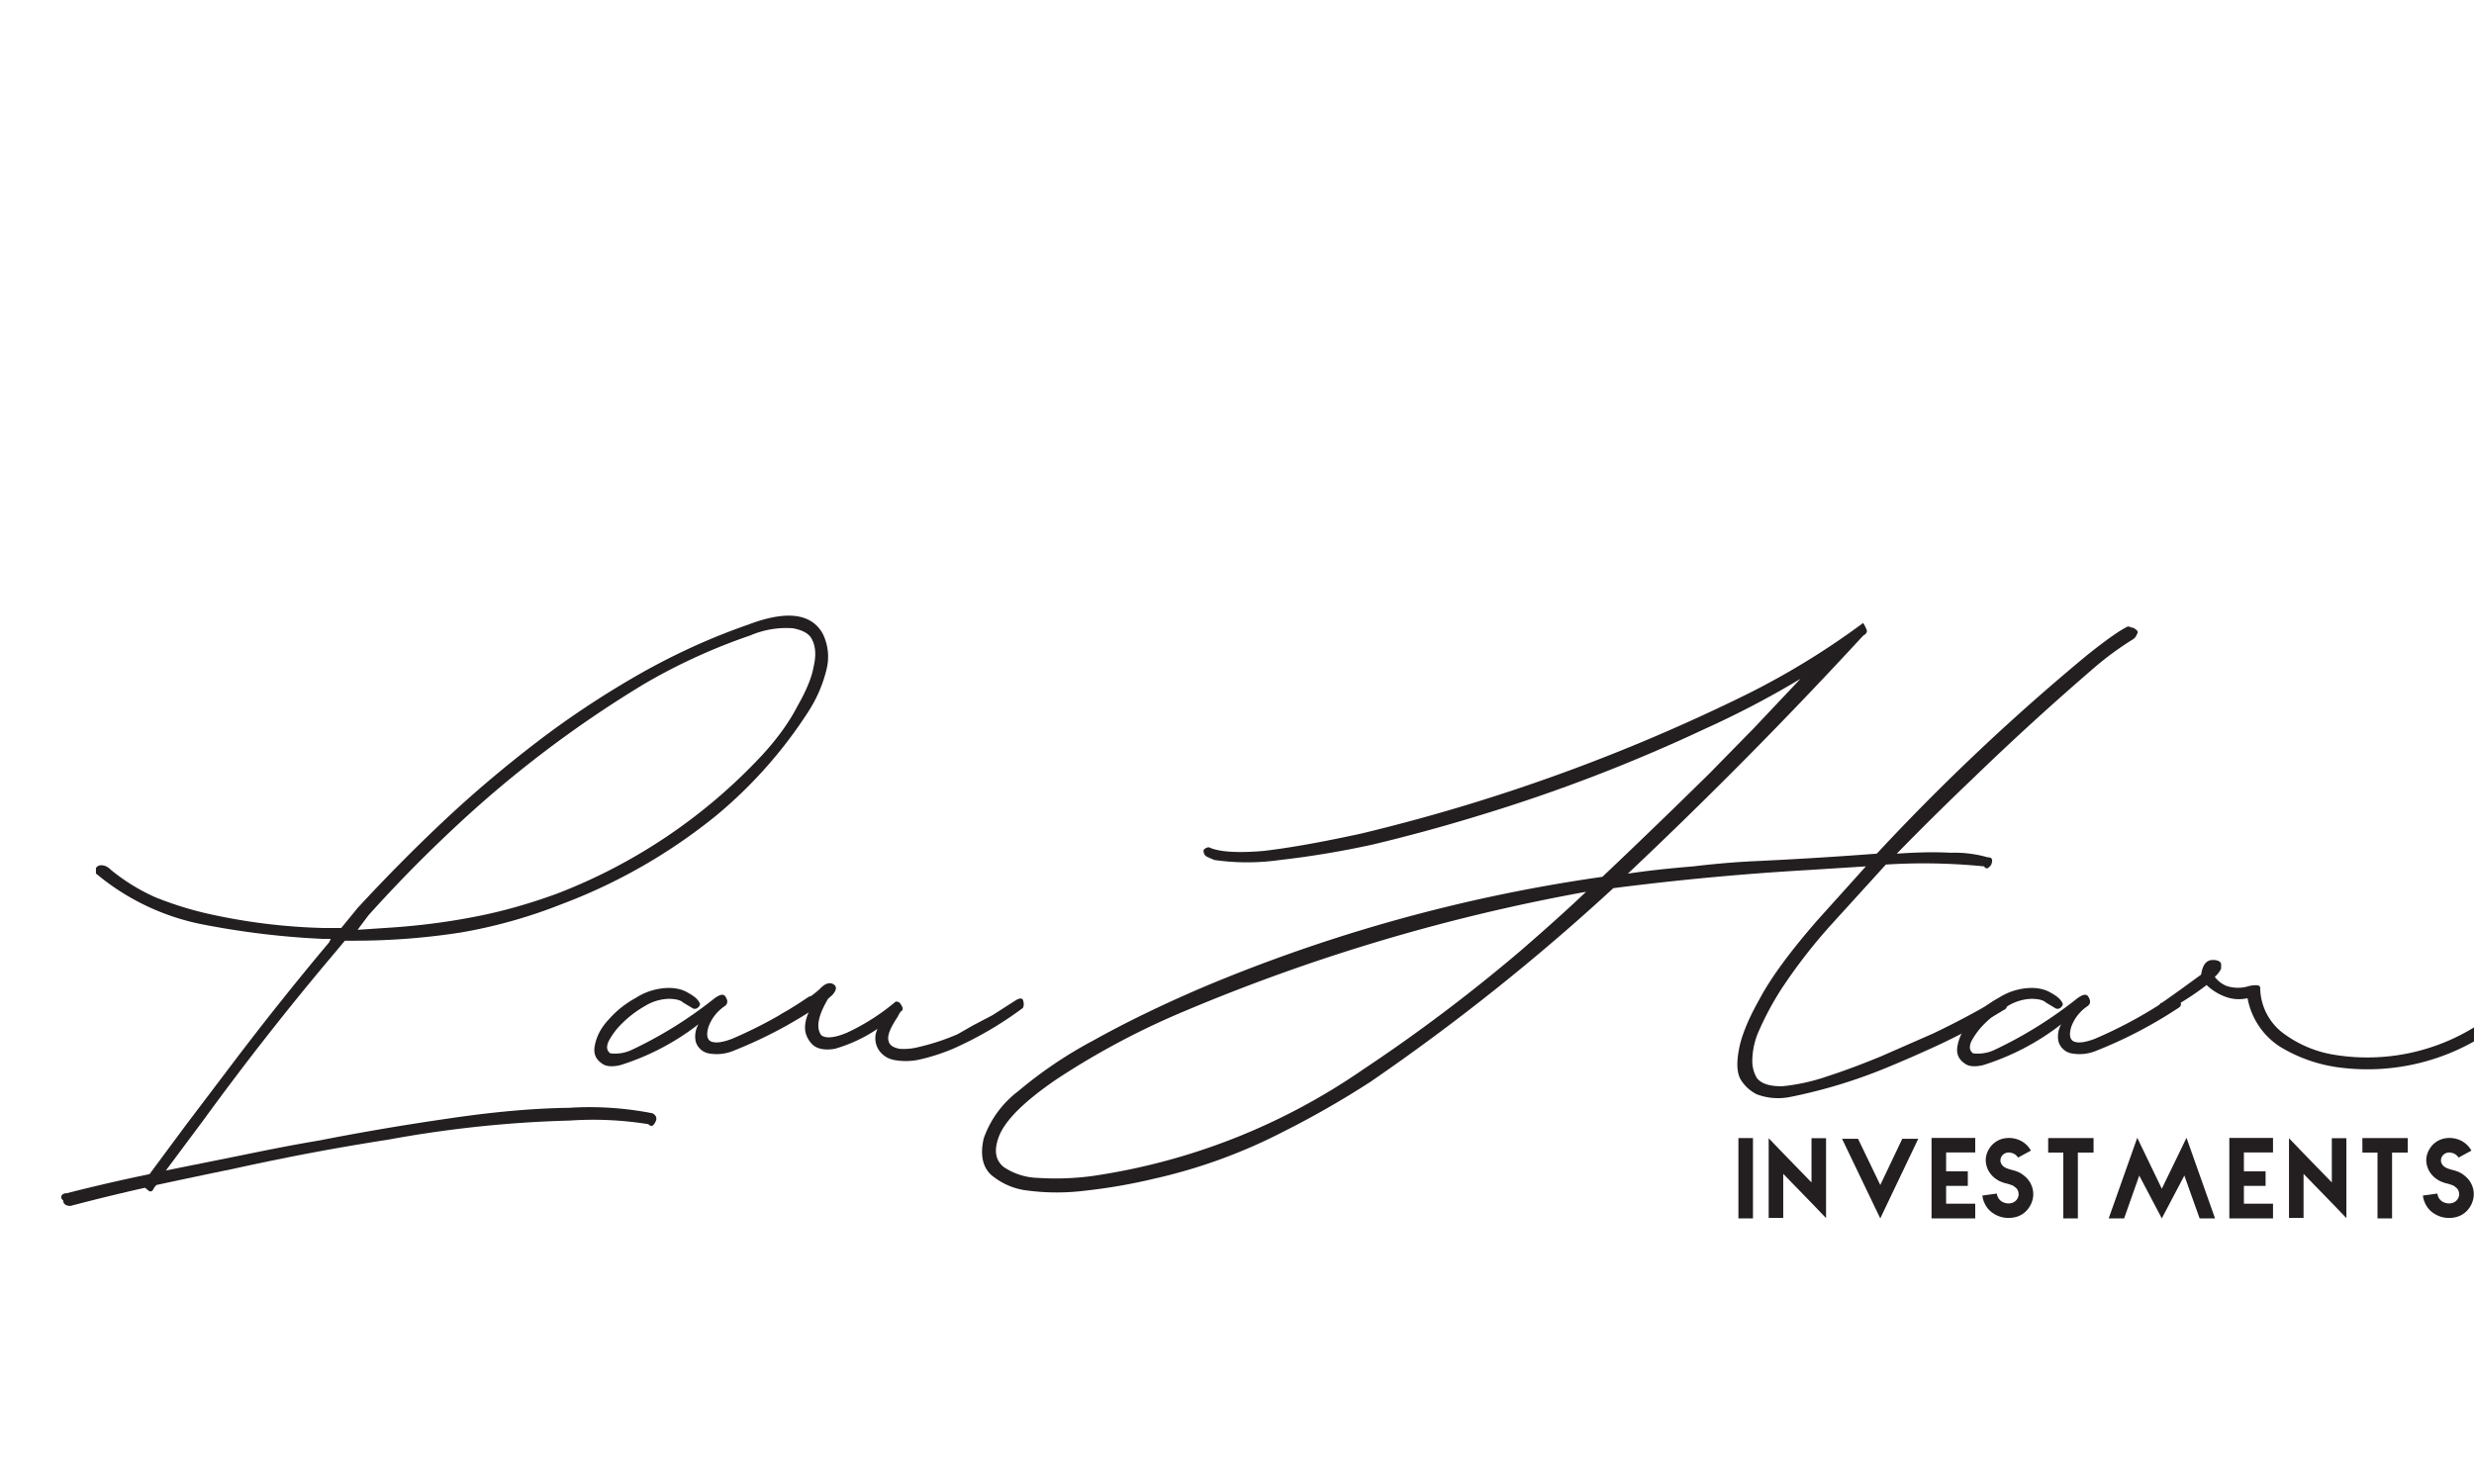 <svg height="1500" viewBox="0 -0.006 354.489 136.559" width="2500" xmlns="http://www.w3.org/2000/svg" xmlns:xlink="http://www.w3.org/1999/xlink"><symbol id="a"><path d="M.005.012C.001.015 0 .018.001.022c.002.004.006.006.012.006A4.022 4.022 0 0 0 .195.07l.08.108.106.14A6.776 6.776 0 0 0 .59.58l.004.008H.577C.487.592.398.603.311.62a.522.522 0 0 0-.234.112v.012A.013.013 0 0 0 .09.75C.096.75.103.747.11.74A.429.429 0 0 1 .207.68.758.758 0 0 1 .321.644 1.309 1.309 0 0 1 .577.612h.04l.036.044c.06.065.124.13.19.192.067.063.136.121.208.176.072.055.147.104.224.148.078.044.157.08.238.108.084.032.139.025.164-.02a.115.115 0 0 0 .008-.08.302.302 0 0 0-.04-.092A1.002 1.002 0 0 0 1.443.86a1.222 1.222 0 0 0-.342-.196A1.115 1.115 0 0 0 .88.602 1.524 1.524 0 0 0 .645.584h-.02L.605.56A6.407 6.407 0 0 1 .313.188L.231.078.4.112c.058.012.114.023.168.032A5.7 5.7 0 0 0 .85.192c.1.015.19.023.268.024a.718.718 0 0 0 .184-.012C1.31.2 1.312.194 1.31.188 1.305.176 1.3.173 1.293.18a.758.758 0 0 1-.172.008 2.58 2.58 0 0 1-.4-.042 5.327 5.327 0 0 1-.34-.064A18.84 18.84 0 0 1 .21.046L.205.04C.201.03.196.03.19.036L.185.04A4.591 4.591 0 0 1 .021 0C.011 0 .005.004.005.012m1.088.676a1.211 1.211 0 0 1 .45.304c.034.037.06.073.078.108.02.035.032.064.036.088.006.025.004.045-.004.06-.006.012-.02.02-.042.024a.202.202 0 0 1-.094-.016 1.288 1.288 0 0 1-.232-.106A2.497 2.497 0 0 1 .861.828 3.043 3.043 0 0 1 .677.64L.653.608l.06.004C.78.616.845.624.907.636c.064.012.126.03.186.052z"/></symbol><symbol id="b"><path d="M.022.006C.006.016 0 .029.004.048c.004.02.014.039.03.056a.216.216 0 0 0 .06.048.137.137 0 0 0 .072.022c.016 0 .03-.003.042-.01C.221.157.23.15.234.142.237.138.235.134.23.13a.01.01 0 0 0-.012 0l-.02.012C.193.147.182.15.166.15A.106.106 0 0 1 .114.134a.236.236 0 0 1-.05-.038.157.157 0 0 1-.03-.04C.029.044.03.036.038.03a.086.086 0 0 1 .048.008.923.923 0 0 1 .18.112c.013.01.022.012.026.004C.297.146.297.139.29.134A.093.093 0 0 1 .254.088C.249.071.251.06.26.056.27.052.285.054.306.062a.986.986 0 0 1 .168.092C.482.158.488.156.492.148.497.14.497.134.49.13A.983.983 0 0 0 .31.036.096.096 0 0 0 .254.03a.037.037 0 0 0-.028.026.054.054 0 0 0 .006.038.545.545 0 0 0-.172-.09C.043 0 .03.001.022.006z"/></symbol><symbol id="c"><path d="M.253.004A.05.05 0 0 0 .219.03a.047.047 0 0 0 0 .042.33.33 0 0 0-.094-.044c-.023-.004-.04 0-.05.01A.056.056 0 0 0 .06.066C.058.078.06.094.07.114L.027.086C.015.082.007.083.003.09 0 .097.003.102.01.106a.358.358 0 0 1 .08.052l.004.004c.01.01.02.013.028.008C.13.165.129.157.119.146L.11.138C.088.101.083.074.095.058.105.05.125.052.153.064a.483.483 0 0 1 .106.068C.264.132.268.13.27.126.275.119.275.115.273.112.27.111.267.106.263.098.247.074.24.057.243.046.245.036.253.031.267.028A.129.129 0 0 1 .31.032.49.49 0 0 1 .395.06L.43.08l.042.022.05.032C.533.141.539.14.54.132.542.125.54.121.539.118a.795.795 0 0 0-.154-.09A.433.433 0 0 0 .31.004a.14.14 0 0 0-.058 0z"/></symbol><symbol id="d"><path d="M.516.733A.307.307 0 0 0 .5.74C.495.742.492.747.492.753c0 .002 0 .003.002.004a.014.014 0 0 0 .01.004C.525.751.565.748.624.753c.06.007.131.02.214.038a4.06 4.06 0 0 1 .848.306 1.702 1.702 0 0 1 .258.158.088.088 0 0 0 .008-.016c.001-.004-.001-.008-.008-.012a10.515 10.515 0 0 0-.518-.524c.047.007.095.012.144.016.05.006.098.01.146.012a9.038 9.038 0 0 1 .258.016 4.874 4.874 0 0 0 .464.438c.039.031.068.052.088.062.003 0 .005 0 .008-.002.004 0 .008-.002.012-.006.003-.002.003-.006 0-.01a.02.02 0 0 0-.008-.01.68.68 0 0 1-.08-.058 6.171 6.171 0 0 1-.272-.248 6.48 6.48 0 0 1-.168-.166c.044.003.083.004.118.002a.268.268 0 0 0 .082-.01c.01 0 .012-.005.008-.016a.023.023 0 0 0-.008-.008c-.003-.001-.005 0-.008.004a1.334 1.334 0 0 1-.216.004l-.12-.132a1.191 1.191 0 0 1-.11-.142.66.66 0 0 1-.052-.098A.164.164 0 0 1 1.7.287a.073.073 0 0 1 .01-.034c.01-.013.03-.019.058-.018a.44.44 0 0 1 .098.022c.037.012.077.027.118.044l.114.05a1.778 1.778 0 0 1 .136.072c.012.008.02.008.024-.002.004-.009.003-.015-.004-.018a1.474 1.474 0 0 0-.15-.08 3 3 0 0 0-.11-.048 1.143 1.143 0 0 0-.212-.064.134.134 0 0 0-.072.006.088.088 0 0 0-.034.03c-.01.015-.011.037-.006.066.005.03.02.068.046.114.025.047.067.104.126.172l.108.12-.126-.008a6.13 6.13 0 0 1-.43-.04A4.788 4.788 0 0 0 .86.245a2.016 2.016 0 0 0-.192-.11A1.184 1.184 0 0 0 .382.031a1.22 1.22 0 0 0-.15-.026.496.496 0 0 0-.126 0A.15.15 0 0 0 .024.04C.005.058 0 .085.008.12a.223.223 0 0 0 .076.104.94.94 0 0 0 .166.112C.318.374.396.412.484.45a3.553 3.553 0 0 0 .886.246 17.213 17.213 0 0 1 .236.228l.098.1.102.108a2.028 2.028 0 0 0-.21-.11 3.664 3.664 0 0 0-.494-.19A3.815 3.815 0 0 0 .864.767 2.028 2.028 0 0 0 .66.733a.513.513 0 0 0-.144 0m.818-.07A4.18 4.18 0 0 1 .452.401 1.709 1.709 0 0 1 .168.25C.095.2.052.157.04.12.03.091.035.071.052.057A.142.142 0 0 1 .128.033a.61.61 0 0 1 .118.004 1.404 1.404 0 0 1 .596.234 3.682 3.682 0 0 1 .35.264c.053.046.1.088.142.128z"/></symbol><symbol id="e"><path d="M.194.16a.085.085 0 0 0-.048.003.119.119 0 0 0-.042.026.586.586 0 0 0-.08-.052C.014.133.009.132.006.135.002.135 0 .137 0 .143.001.148.003.15.006.15l.042.03.044.032c.003.02.01.03.022.032.012.001.02-.002.022-.008V.225A.059.059 0 0 0 .122.207a.062.062 0 0 1 .026-.02.08.08 0 0 1 .05 0C.214.19.222.189.222.183A.127.127 0 0 1 .27.085a.256.256 0 0 1 .118-.05.45.45 0 0 1 .31.064c.01.005.016.004.02-.004S.719.08.71.075A.479.479 0 0 0 .4.007a.333.333 0 0 0-.134.046.162.162 0 0 0-.072.108z"/></symbol><g fill="#231f20"><use transform="matrix(65.089 0 0 -65.089 8.735 134.764)" xlink:href="#a"/><use transform="matrix(65.089 0 0 -65.089 84.976 114.847)" xlink:href="#b"/><use transform="matrix(65.089 0 0 -65.089 111.489 114.065)" xlink:href="#c"/><use transform="matrix(65.089 0 0 -65.089 140.432 132.898)" xlink:href="#d"/><use transform="matrix(65.089 0 0 -65.089 280.243 114.847)" xlink:href="#b"/><use transform="matrix(65.089 0 0 -65.089 309.403 115.41)" xlink:href="#e"/><path d="M249.09 125.037h2.086zm2.086 11.515h-2.086v-11.515h2.086zM259.562 125.059h2.086zm2.086 0V136.51l-1.82-1.901-4.316-4.44v6.322h-2.086v-11.433l1.82 1.9 4.316 4.44v-6.34zM263.94 125.14h2.29zm2.29 0l3.19 6.626 3.15-6.626h2.291l-4.5 9.429-.94 1.983-.961-1.983-4.52-9.43zM278.85 127.103v2.7zm0 2.7h3.109v2.086h-3.11v2.555h4.174v2.108h-6.26v-11.534h6.26v2.085h-4.173z"/><g><path d="M289.16 127.839l1.84-1.002zm0 0c-.145-.245-.349-.408-.595-.552-.327-.142-.634-.204-.94-.164a1.193 1.193 0 0 0-.675.349 1.03 1.03 0 0 0-.307.675.841.841 0 0 0 .082.51c.061.144.184.307.37.47.141.104.304.186.448.247.225.08.41.143.634.204.286.082.573.143.86.267.326.122.653.306.96.57a3.38 3.38 0 0 1 1.044 1.31c.245.552.326 1.063.285 1.617a3.507 3.507 0 0 1-.94 2.086c-.512.552-1.206.92-2.045 1.022-.737.102-1.535 0-2.25-.347-.655-.308-1.268-.82-1.636-1.535a3.84 3.84 0 0 1-.266-.614 4.135 4.135 0 0 1-.143-.675l2.065-.286c.021.143.062.246.082.308.021.06.041.163.103.265.183.307.41.532.695.655.348.163.736.223 1.083.163.328-.061.573-.185.798-.408.205-.204.328-.471.368-.8 0-.223-.02-.407-.102-.592a1.088 1.088 0 0 0-.45-.531c-.123-.144-.286-.204-.429-.266a7.908 7.908 0 0 0-.634-.205 5.274 5.274 0 0 1-.86-.265c-.347-.124-.654-.328-.98-.574a3.421 3.421 0 0 1-.962-1.226c-.225-.512-.327-1.023-.287-1.534.062-.716.39-1.412.9-1.963.492-.491 1.125-.86 1.923-.961a3.727 3.727 0 0 1 2.107.327c.633.307 1.145.777 1.533 1.45zM293.475 125.037v2.086zm0 0h6.504v2.086h-2.25v9.43h-2.086v-9.43h-2.168zM302.147 136.552h2.21zm0 0l3.252-9.184.84-2.371 1.083 2.249 2.434 5.052 2.455-5.052 1.083-2.25.838 2.372 3.253 9.184h-2.21l-2.187-6.136-3.232 6.136-3.231-6.136-2.168 6.136zM321.518 127.103v2.7zm0 2.7h3.108v2.086h-3.108v2.555h4.172v2.108h-6.258v-11.534h6.258v2.085h-4.172zM334.117 125.059h2.086zm2.086 0V136.51l-1.82-1.901-4.316-4.44v6.322h-2.086v-11.433l1.821 1.9 4.315 4.44v-6.34zM338.495 125.037v2.086zm0 0h6.503v2.086h-2.249v9.43h-2.087v-9.43h-2.167zM352.28 127.839l1.841-1.002zm0 0c-.144-.245-.348-.408-.594-.552-.327-.142-.634-.204-.94-.164a1.193 1.193 0 0 0-.675.349 1.03 1.03 0 0 0-.307.675c-.02.183 0 .368.082.51.061.144.184.307.37.47.141.104.305.186.448.247.225.08.41.143.634.204.287.082.573.143.86.267.326.122.653.306.961.57.47.369.817.799 1.043 1.31.245.552.327 1.063.285 1.617a3.506 3.506 0 0 1-.939 2.086c-.512.552-1.207.92-2.046 1.022-.737.102-1.535 0-2.25-.347-.655-.308-1.268-.82-1.636-1.535a3.932 3.932 0 0 1-.266-.614 4.244 4.244 0 0 1-.143-.675l2.065-.286c.021.143.062.246.082.308.021.06.041.163.103.265.183.307.41.532.695.655.348.163.736.223 1.084.163.327-.061.572-.185.798-.408a1.32 1.32 0 0 0 .367-.8c0-.223-.02-.407-.102-.592a1.083 1.083 0 0 0-.45-.531c-.123-.144-.286-.204-.429-.266a7.78 7.78 0 0 0-.634-.205 5.304 5.304 0 0 1-.86-.265c-.346-.124-.654-.328-.98-.574a3.421 3.421 0 0 1-.962-1.226c-.225-.512-.327-1.023-.286-1.534.061-.716.39-1.412.9-1.963.491-.491 1.124-.86 1.922-.961a3.725 3.725 0 0 1 2.107.327c.633.307 1.145.777 1.534 1.45z"/></g></g></svg>